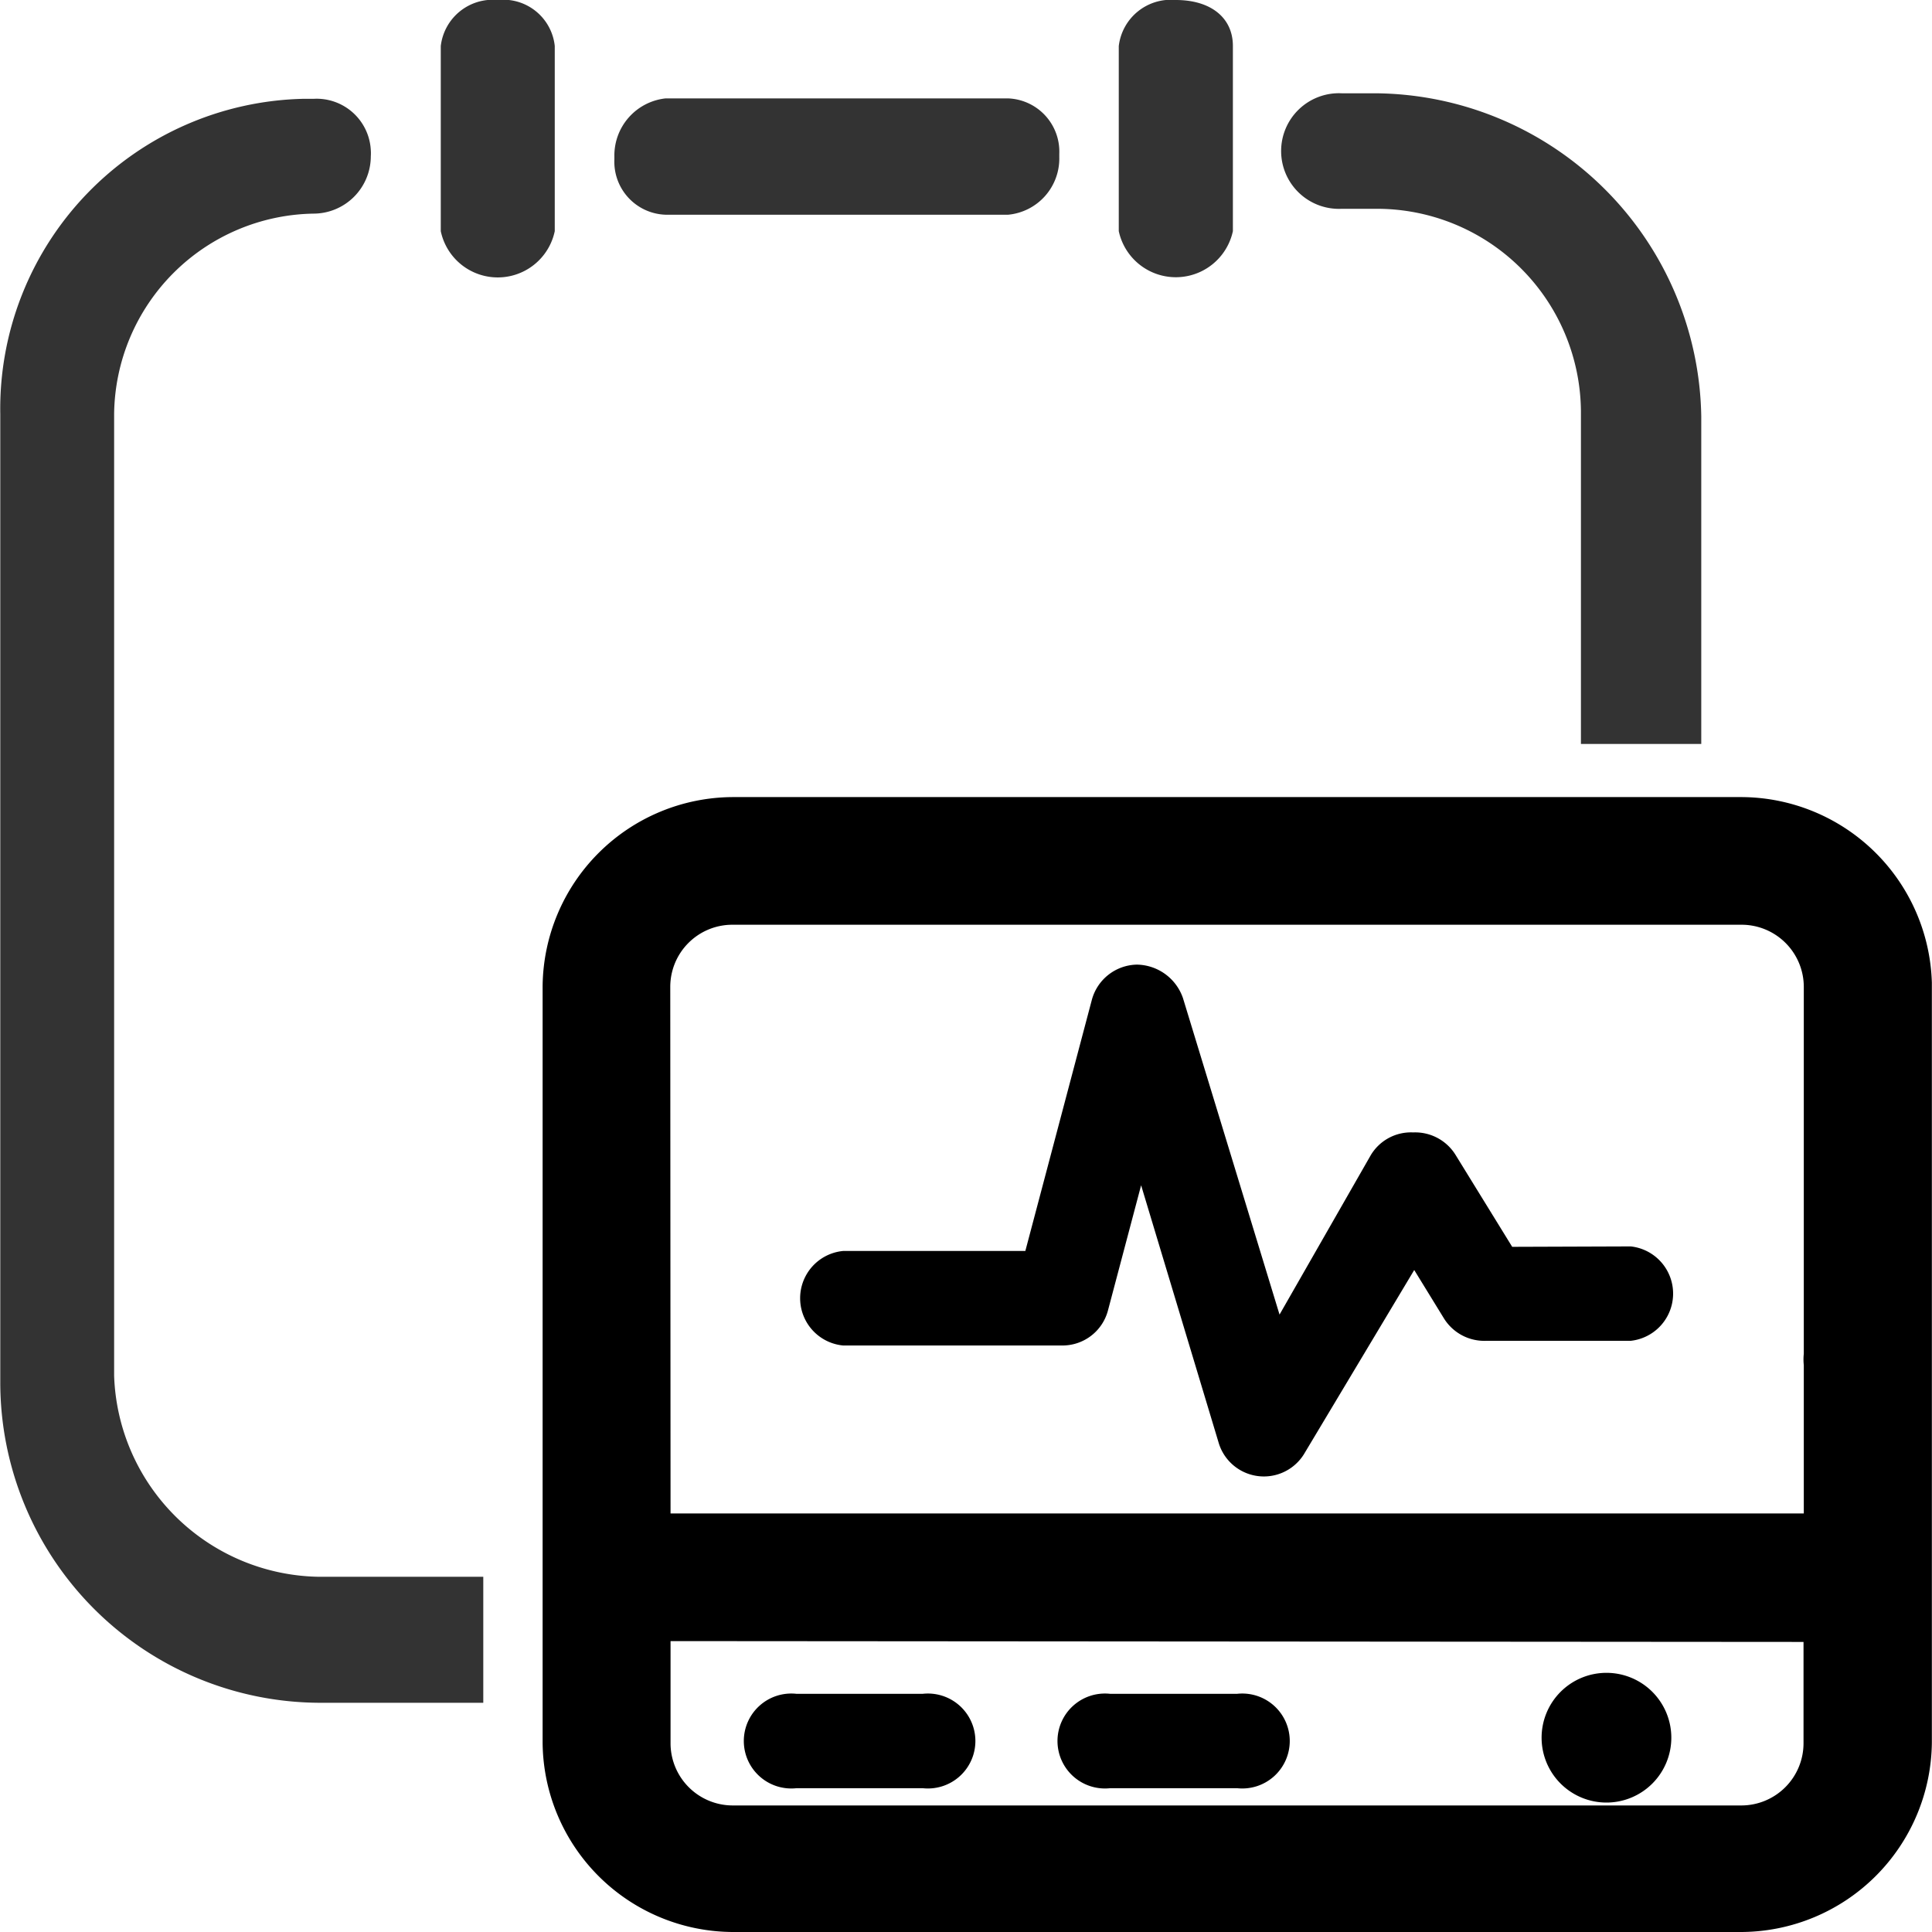<svg xmlns="http://www.w3.org/2000/svg" width="14" height="14" viewBox="0 0 14 14">
  <defs>
    <style>
      .cls-1 {
        fill: none;
      }

      .cls-2 {
        fill: #333;
      }
    </style>
  </defs>
  <g id="生命支持仪器管理" transform="translate(-323.916 -305)">
    <path id="路径_249" data-name="路径 249" d="M337.2,316.829" transform="translate(-0.113 -0.108)"/>
    <rect id="矩形_12" data-name="矩形 12" class="cls-1" width="9.833" height="7.999" transform="translate(327.97 310.892)"/>
    <g id="组_64" data-name="组 64" transform="translate(323.917 305)">
      <path id="路径_250" data-name="路径 250" class="cls-2" d="M332.515,305a.38.38,0,0,0-.413.334v1.341a.423.423,0,0,0,.827,0v-1.342C332.929,305.13,332.771,305,332.515,305Z" transform="translate(-323.996 -305)"/>
      <path id="路径_251" data-name="路径 251" class="cls-2" d="M327.554,305a.379.379,0,0,0-.413.334v1.341a.422.422,0,0,0,.826,0v-1.342h0A.375.375,0,0,0,327.554,305Z" transform="translate(-323.948 -305)"/>
      <path id="路径_252" data-name="路径 252" class="cls-2" d="M331.275,305.713h-2.481a.416.416,0,0,0-.371.42v.023a.384.384,0,0,0,.372.4h2.481a.409.409,0,0,0,.371-.418l0-.023A.386.386,0,0,0,331.275,305.713Z" transform="translate(-323.972 -305)"/>
      <path id="路径_253" data-name="路径 253" class="cls-2" d="M324.743,314.969V308a1.469,1.469,0,0,1,1.447-1.452.416.416,0,0,0,.413-.415.329.329,0,0,0,0-.045.393.393,0,0,0-.413-.372h-.072a2.247,2.247,0,0,0-2.2,2.284v7.015a2.322,2.322,0,0,0,2.316,2.324h1.184v-.913h-1.189A1.508,1.508,0,0,1,324.743,314.969Z" transform="translate(-323.917 -305)"/>
      <path id="路径_254" data-name="路径 254" class="cls-2" d="M334,305.676h-.248a.419.419,0,1,0,0,.837H334a1.479,1.479,0,0,1,1.485,1.463v2.415h.872v-2.373A2.38,2.38,0,0,0,334,305.676Z" transform="translate(-324.03 -305)"/>
    </g>
    <g id="组_65" data-name="组 65" transform="translate(327.848 310.776)">
      <path id="路径_255" data-name="路径 255" d="M337.563,315.352a.343.343,0,0,0,.344-.356v-2.763a1.259,1.259,0,0,0-1.256-1.228h-7.313a1.258,1.258,0,0,0-1.256,1.249v5.484a1.259,1.259,0,0,0,1.256,1.25h7.313a1.259,1.259,0,0,0,1.256-1.25V315a.344.344,0,1,0-.685,0v1.2h-8.455v-3.943a.571.571,0,0,1,.571-.571h7.313a.571.571,0,0,1,.571.571v2.764a.343.343,0,0,0,.341.334Zm-.344,1.535v.857a.571.571,0,0,1-.571.571h-7.31a.571.571,0,0,1-.571-.571v-.863Zm0,0" transform="translate(-327.961 -310.884)"/>
      <path id="路径_256" data-name="路径 256" d="M336.651,319.108h-7.313a1.384,1.384,0,0,1-1.377-1.369v-5.485a1.384,1.384,0,0,1,1.377-1.37h7.313a1.386,1.386,0,0,1,1.377,1.345v2.7c0,.022,0,.046,0,.069s0,.024,0,.036v2.7A1.387,1.387,0,0,1,336.651,319.108Zm-7.313-7.982a1.143,1.143,0,0,0-1.135,1.129v5.483a1.142,1.142,0,0,0,1.135,1.128h7.313a1.144,1.144,0,0,0,1.135-1.129v-2.32a.466.466,0,0,1-.223.058h0a.459.459,0,0,1-.218-.056v.9h-8.7v-4.064a.691.691,0,0,1,.692-.691h7.313a.693.693,0,0,1,.694.691v2.3a.466.466,0,0,1,.441,0v-2.323a1.144,1.144,0,0,0-1.135-1.106Zm-.45,4.949H337.1V315a.376.376,0,0,1,0-.082v-2.66a.451.451,0,0,0-.451-.449h-7.313a.45.45,0,0,0-.45.449Zm8.457-1.138v.081a.22.22,0,0,0,.219.213.224.224,0,0,0,.222-.214V315h0v-.045a.227.227,0,0,0-.1-.175.222.222,0,0,0-.234,0A.225.225,0,0,0,337.345,314.937Zm-.7,3.5h-7.31a.694.694,0,0,1-.692-.694v-.985h.121l8.573.007v.977A.694.694,0,0,1,336.648,318.438ZM328.888,317v.741a.451.451,0,0,0,.45.45h7.31a.451.451,0,0,0,.45-.45v-.735Z" transform="translate(-327.961 -310.884)"/>
    </g>
    <rect id="矩形_13" data-name="矩形 13" class="cls-1" width="9.833" height="7.999" transform="translate(327.97 310.892)"/>
    <path id="路径_257" data-name="路径 257" d="M334.987,314.143l-.411-.667a.344.344,0,0,0-.307-.162.339.339,0,0,0-.307.165l-.661,1.155-.7-2.294a.359.359,0,0,0-.334-.242.345.345,0,0,0-.326.255l-.482,1.82h-1.32a.344.344,0,0,0,0,.685h1.587a.341.341,0,0,0,.332-.255l.24-.906.564,1.873a.342.342,0,0,0,.615.077l.8-1.336.215.35a.344.344,0,0,0,.307.163h1.047a.344.344,0,0,0,0-.684Zm-5.192,3.923h.921a.344.344,0,1,0,0-.684H329.8a.344.344,0,1,0,0,.684Zm2.278,0h.921a.344.344,0,1,0,0-.684h-.921a.344.344,0,1,0,0,.684Zm0,0" transform="translate(-0.113 -0.108)"/>
    <path id="路径_258" data-name="路径 258" d="M335.2,317.7a.47.47,0,1,0,.47-.47.47.47,0,0,0-.47.47Zm0,0" transform="translate(-0.113 -0.108)"/>
  </g>
</svg>
